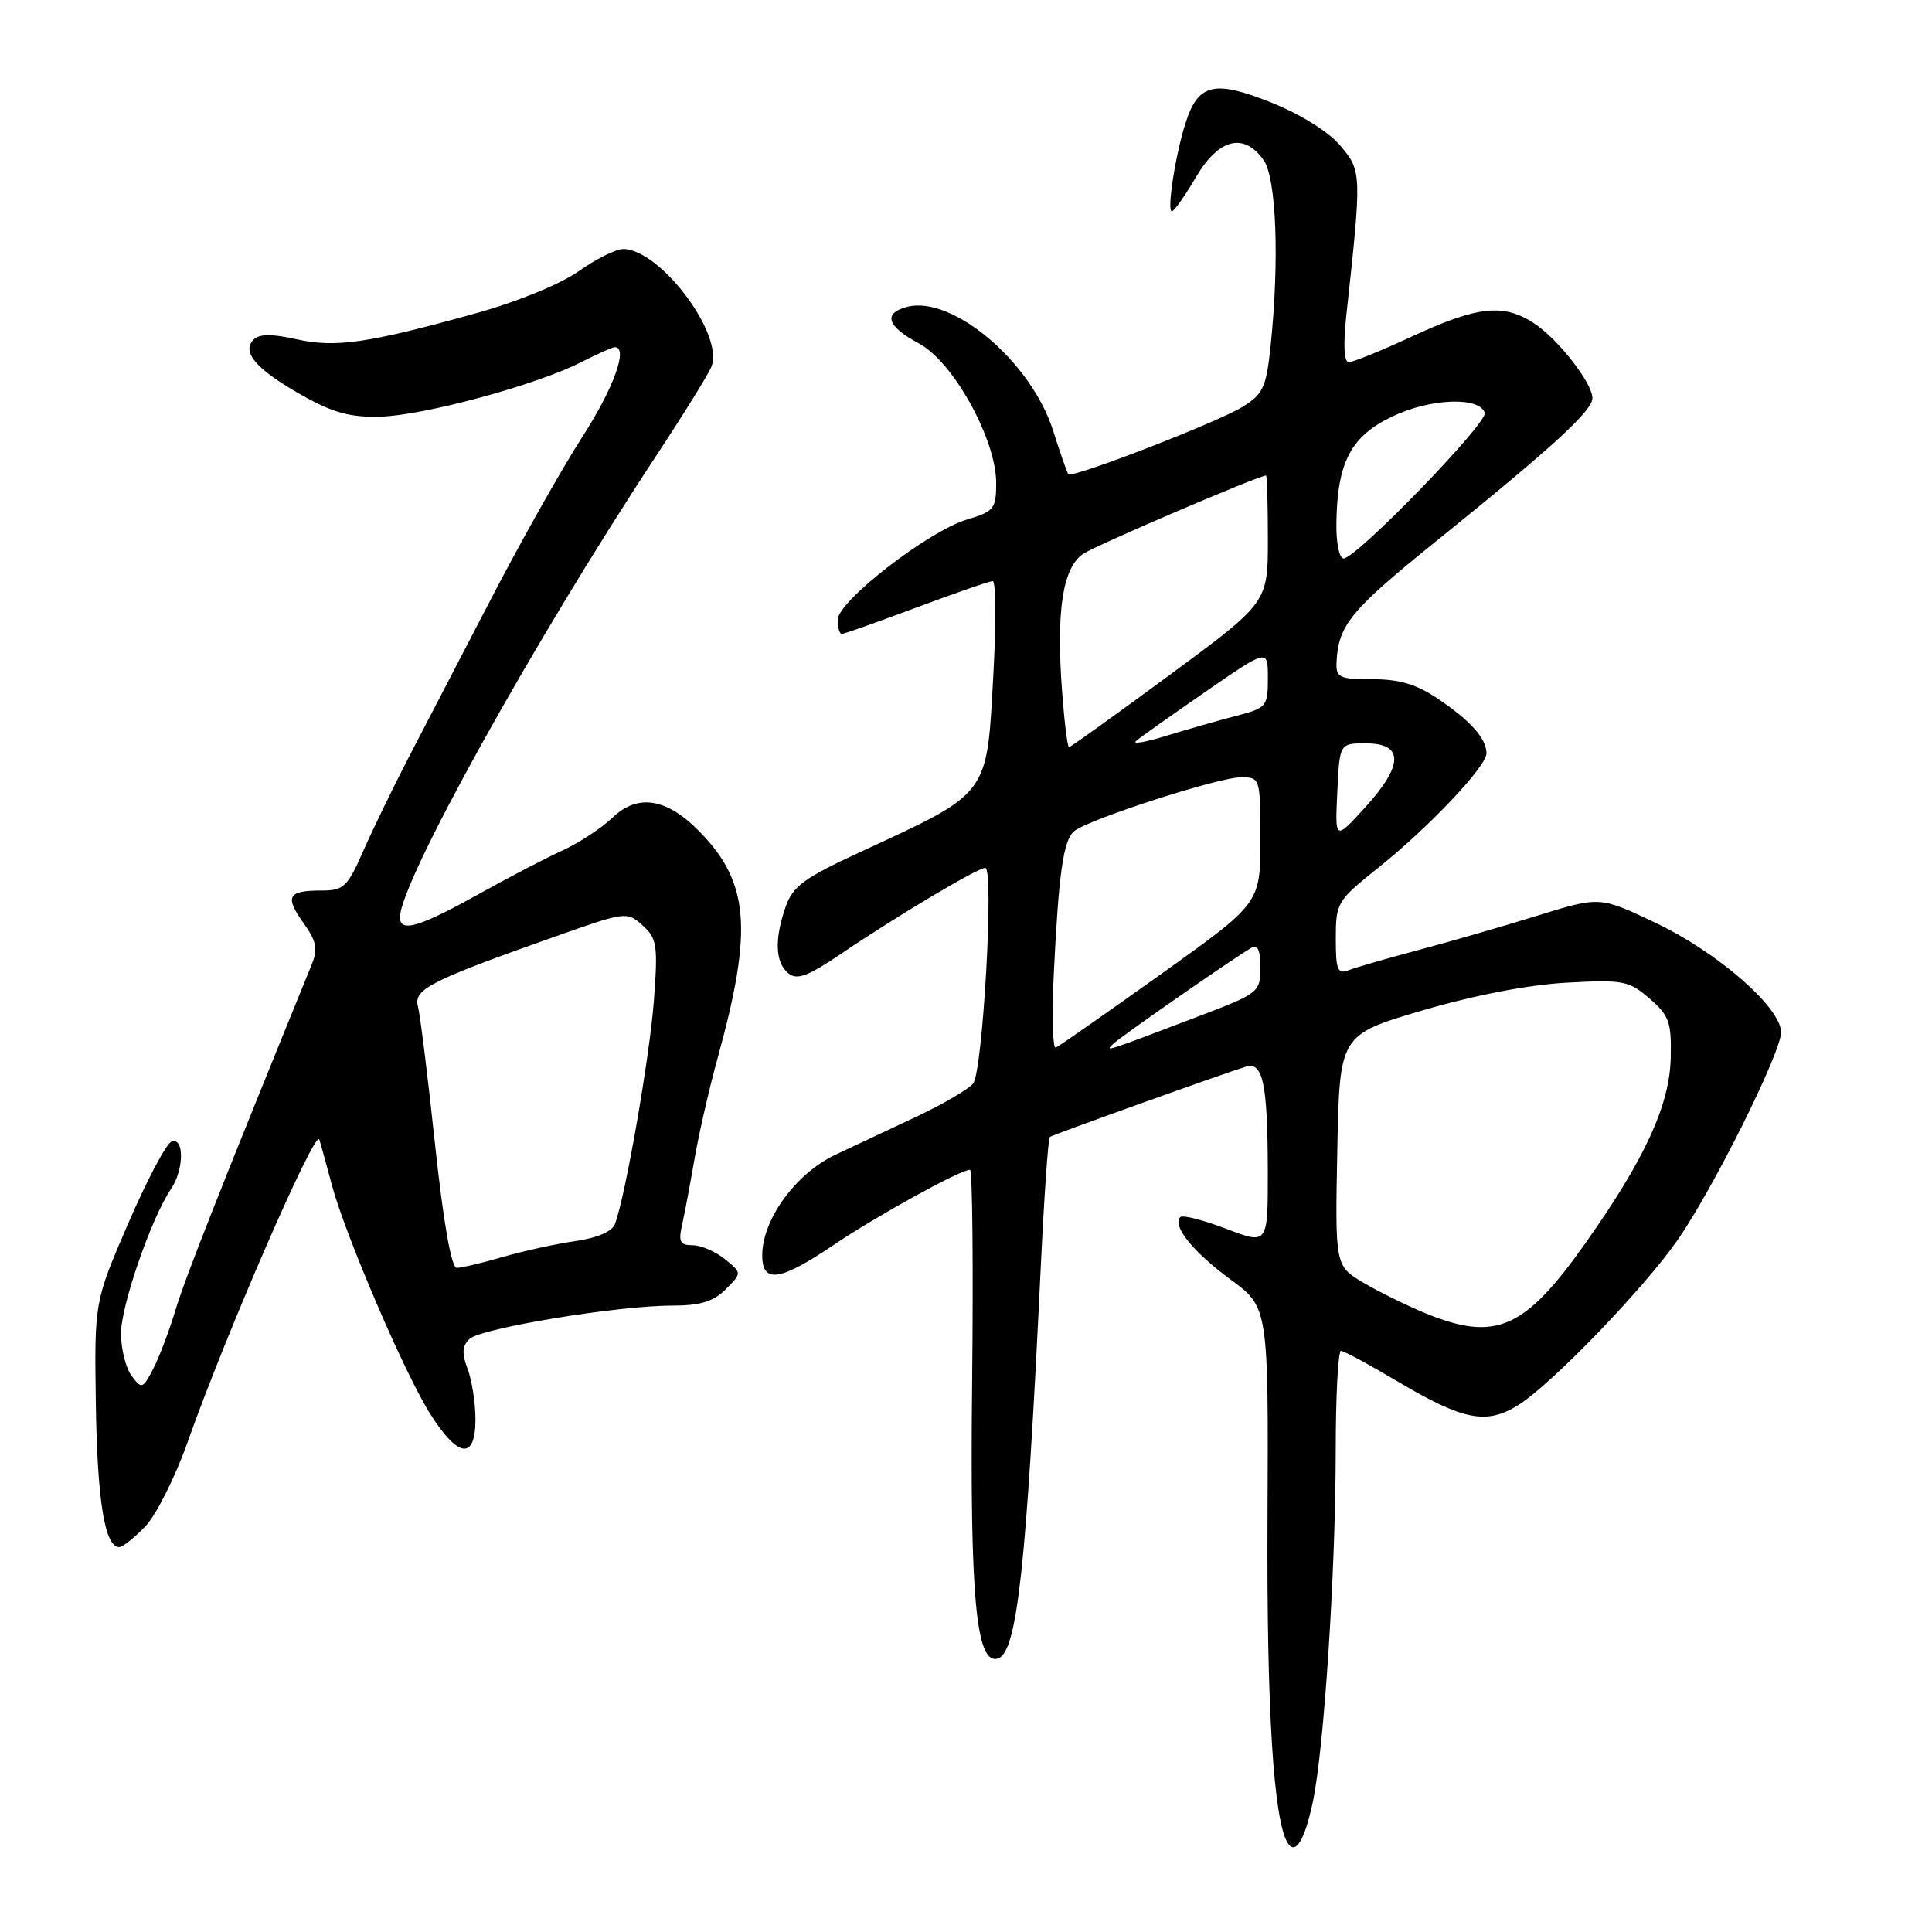 <?xml version="1.0" encoding="UTF-8" standalone="no"?>
<!DOCTYPE svg PUBLIC "-//W3C//DTD SVG 1.1//EN" "http://www.w3.org/Graphics/SVG/1.1/DTD/svg11.dtd" >
<svg xmlns="http://www.w3.org/2000/svg" xmlns:xlink="http://www.w3.org/1999/xlink" version="1.1" viewBox="0 0 256 256">
 <g >
 <path fill="currentColor"
d=" M 173.94 238.84 C 175.44 231.87 176.97 208.43 176.99 192.25 C 176.99 184.96 177.31 179.00 177.69 179.00 C 178.07 179.00 181.42 180.81 185.14 183.02 C 193.90 188.22 196.95 188.82 201.20 186.17 C 205.56 183.44 217.75 170.82 222.26 164.35 C 226.98 157.59 236.00 139.48 236.00 136.78 C 236.00 133.51 227.59 126.18 219.35 122.27 C 211.98 118.77 211.98 118.77 203.74 121.32 C 199.21 122.73 192.12 124.78 188.00 125.87 C 183.88 126.97 179.71 128.17 178.75 128.54 C 177.23 129.13 177.00 128.57 177.00 124.35 C 177.00 119.64 177.19 119.33 182.51 115.08 C 189.34 109.63 197.01 101.52 196.97 99.79 C 196.92 97.83 194.88 95.53 190.59 92.63 C 187.73 90.68 185.46 90.00 181.86 90.00 C 177.46 90.00 177.01 89.79 177.10 87.75 C 177.32 82.84 178.94 80.87 190.42 71.61 C 205.80 59.20 211.00 54.44 211.00 52.75 C 211.00 50.76 206.47 44.95 203.27 42.84 C 199.26 40.20 195.83 40.55 187.29 44.50 C 183.13 46.42 179.27 48.00 178.72 48.00 C 178.09 48.00 177.97 45.70 178.40 41.75 C 180.45 22.91 180.44 22.68 177.62 19.32 C 176.05 17.46 172.37 15.16 168.46 13.59 C 160.91 10.57 158.78 11.07 157.11 16.24 C 155.76 20.41 154.58 28.00 155.28 28.00 C 155.57 28.00 157.00 25.97 158.45 23.50 C 161.47 18.35 164.83 17.50 167.44 21.22 C 169.13 23.63 169.54 34.57 168.36 45.86 C 167.78 51.35 167.38 52.22 164.61 53.93 C 161.28 55.98 142.05 63.42 141.56 62.84 C 141.40 62.66 140.48 60.02 139.52 57.00 C 136.63 47.94 126.17 39.10 120.20 40.66 C 116.96 41.51 117.52 43.24 121.75 45.50 C 126.31 47.93 132.00 58.21 132.00 64.00 C 132.00 67.41 131.71 67.77 128.13 68.84 C 122.99 70.38 111.00 79.68 111.00 82.12 C 111.00 83.15 111.24 84.00 111.54 84.00 C 111.84 84.00 116.29 82.42 121.43 80.50 C 126.57 78.58 131.12 77.00 131.54 77.00 C 131.96 77.00 132.00 82.51 131.63 89.25 C 130.73 105.63 131.27 104.90 113.86 112.96 C 106.57 116.33 105.04 117.45 104.11 120.13 C 102.60 124.45 102.72 127.52 104.44 128.95 C 105.61 129.92 107.01 129.39 111.69 126.22 C 118.95 121.31 129.55 115.00 130.55 115.00 C 131.75 115.00 130.22 142.03 128.94 143.58 C 128.31 144.33 125.03 146.26 121.65 147.86 C 118.27 149.45 113.35 151.77 110.72 153.00 C 105.46 155.47 101.00 161.59 101.00 166.34 C 101.00 170.12 103.35 169.77 110.50 164.94 C 116.17 161.11 127.25 155.00 128.53 155.00 C 128.85 155.00 128.98 167.71 128.81 183.25 C 128.50 211.78 129.34 220.72 132.25 219.75 C 134.77 218.91 136.00 207.66 137.89 168.23 C 138.34 158.72 138.89 150.82 139.11 150.65 C 139.51 150.35 162.19 142.22 165.11 141.33 C 167.35 140.65 167.97 143.63 167.99 155.22 C 168.00 164.93 168.00 164.93 162.48 162.82 C 159.44 161.66 156.71 160.96 156.40 161.27 C 155.27 162.39 158.08 165.89 163.03 169.52 C 168.08 173.23 168.08 173.23 167.95 201.37 C 167.83 226.45 168.75 241.17 170.62 244.19 C 171.64 245.85 172.86 243.90 173.94 238.84 Z  M 19.26 202.25 C 20.70 200.74 23.24 195.68 24.89 191.00 C 29.96 176.67 41.83 149.41 42.31 151.00 C 42.57 151.82 43.31 154.53 43.97 157.00 C 45.76 163.69 53.64 182.04 57.01 187.36 C 60.73 193.22 63.00 193.49 63.00 188.07 C 63.00 185.90 62.53 182.90 61.96 181.39 C 61.18 179.34 61.24 178.35 62.21 177.42 C 63.72 175.99 81.84 173.00 89.04 173.00 C 92.79 173.00 94.53 172.47 96.16 170.84 C 98.32 168.68 98.32 168.68 96.05 166.84 C 94.80 165.83 92.88 165.00 91.77 165.00 C 90.10 165.00 89.87 164.54 90.39 162.25 C 90.73 160.74 91.47 156.80 92.04 153.50 C 92.61 150.20 94.00 144.12 95.14 140.00 C 99.76 123.24 99.27 116.98 92.80 110.30 C 88.41 105.76 84.54 105.11 81.16 108.34 C 79.70 109.74 76.70 111.70 74.50 112.71 C 72.30 113.71 67.58 116.17 64.00 118.16 C 55.61 122.85 53.00 123.65 53.00 121.54 C 53.00 116.93 70.68 85.08 86.88 60.50 C 90.51 55.00 93.83 49.65 94.26 48.61 C 96.01 44.38 87.48 33.00 82.57 33.00 C 81.61 33.00 78.95 34.33 76.66 35.95 C 74.27 37.64 68.51 40.00 63.13 41.49 C 48.77 45.49 44.45 46.11 39.27 44.95 C 36.06 44.23 34.36 44.24 33.61 44.99 C 31.96 46.64 33.94 48.94 39.94 52.33 C 44.11 54.69 46.38 55.32 50.39 55.21 C 56.15 55.06 71.13 51.00 77.03 47.98 C 79.17 46.89 81.16 46.00 81.46 46.00 C 83.29 46.00 81.32 51.44 77.13 57.94 C 74.45 62.10 68.98 71.80 64.99 79.50 C 60.99 87.20 56.08 96.65 54.08 100.50 C 52.09 104.35 49.41 109.86 48.14 112.75 C 46.04 117.53 45.55 118.00 42.59 118.00 C 38.14 118.00 37.70 118.78 40.20 122.28 C 41.96 124.75 42.15 125.73 41.27 127.89 C 29.10 157.76 24.52 169.38 23.28 173.50 C 22.46 176.25 21.12 179.78 20.32 181.34 C 18.93 184.03 18.78 184.09 17.46 182.34 C 16.69 181.33 16.05 178.82 16.03 176.76 C 16.00 173.10 20.02 161.44 22.67 157.53 C 24.38 155.00 24.43 150.69 22.75 151.25 C 22.06 151.47 19.48 156.35 17.00 162.08 C 12.50 172.50 12.50 172.50 12.70 186.05 C 12.89 198.85 13.89 205.00 15.79 205.00 C 16.25 205.00 17.81 203.76 19.26 202.25 Z  M 189.00 174.06 C 186.53 173.05 182.79 171.22 180.70 169.99 C 176.90 167.74 176.90 167.74 177.20 152.43 C 177.50 137.12 177.50 137.12 188.50 133.88 C 195.32 131.88 202.56 130.48 207.56 130.21 C 215.06 129.80 215.82 129.94 218.56 132.30 C 221.17 134.55 221.49 135.43 221.38 140.19 C 221.23 146.44 217.96 153.57 210.13 164.65 C 202.05 176.11 198.22 177.81 189.00 174.06 Z  M 139.62 129.31 C 140.27 115.75 140.89 111.33 142.34 110.13 C 144.23 108.57 161.44 103.00 164.40 103.00 C 166.99 103.00 167.00 103.02 167.00 111.34 C 167.00 119.68 167.00 119.68 153.82 129.09 C 146.57 134.26 140.31 138.64 139.90 138.81 C 139.49 138.98 139.36 134.70 139.62 129.31 Z  M 147.50 138.32 C 148.45 137.39 163.09 127.20 165.75 125.63 C 166.65 125.09 167.00 125.82 167.00 128.22 C 167.00 131.48 166.81 131.63 158.75 134.69 C 146.30 139.43 146.39 139.40 147.50 138.32 Z  M 177.20 104.94 C 177.50 98.50 177.50 98.50 181.00 98.50 C 186.01 98.50 185.99 101.37 180.93 106.94 C 176.89 111.38 176.89 111.38 177.20 104.94 Z  M 140.74 91.74 C 139.92 80.92 140.81 75.17 143.57 73.36 C 145.38 72.18 166.70 63.05 167.75 63.01 C 167.89 63.00 168.00 66.79 168.00 71.42 C 168.00 79.84 168.00 79.84 155.01 89.42 C 147.86 94.69 141.85 99.00 141.65 99.00 C 141.45 99.00 141.04 95.73 140.74 91.74 Z  M 150.53 98.19 C 151.06 97.72 155.21 94.78 159.75 91.65 C 168.00 85.95 168.00 85.95 168.00 89.86 C 168.00 93.61 167.84 93.81 163.75 94.87 C 161.41 95.48 157.26 96.66 154.53 97.50 C 151.80 98.35 150.00 98.65 150.53 98.19 Z  M 177.08 69.25 C 177.20 61.24 179.00 57.81 184.46 55.20 C 189.50 52.78 196.02 52.52 196.74 54.71 C 197.17 56.01 179.72 74.00 178.03 74.00 C 177.46 74.00 177.03 71.88 177.08 69.25 Z  M 57.65 151.69 C 56.70 142.72 55.67 134.46 55.38 133.35 C 54.78 131.07 56.97 129.96 73.78 124.02 C 82.90 120.79 83.09 120.77 85.15 122.62 C 87.05 124.33 87.19 125.23 86.65 132.50 C 86.10 139.98 82.85 158.62 81.48 162.20 C 81.10 163.19 79.09 164.05 76.18 164.46 C 73.61 164.83 69.28 165.78 66.57 166.57 C 63.86 167.36 61.13 168.00 60.52 168.00 C 59.81 168.00 58.76 162.02 57.65 151.69 Z "/>
</g>
</svg>